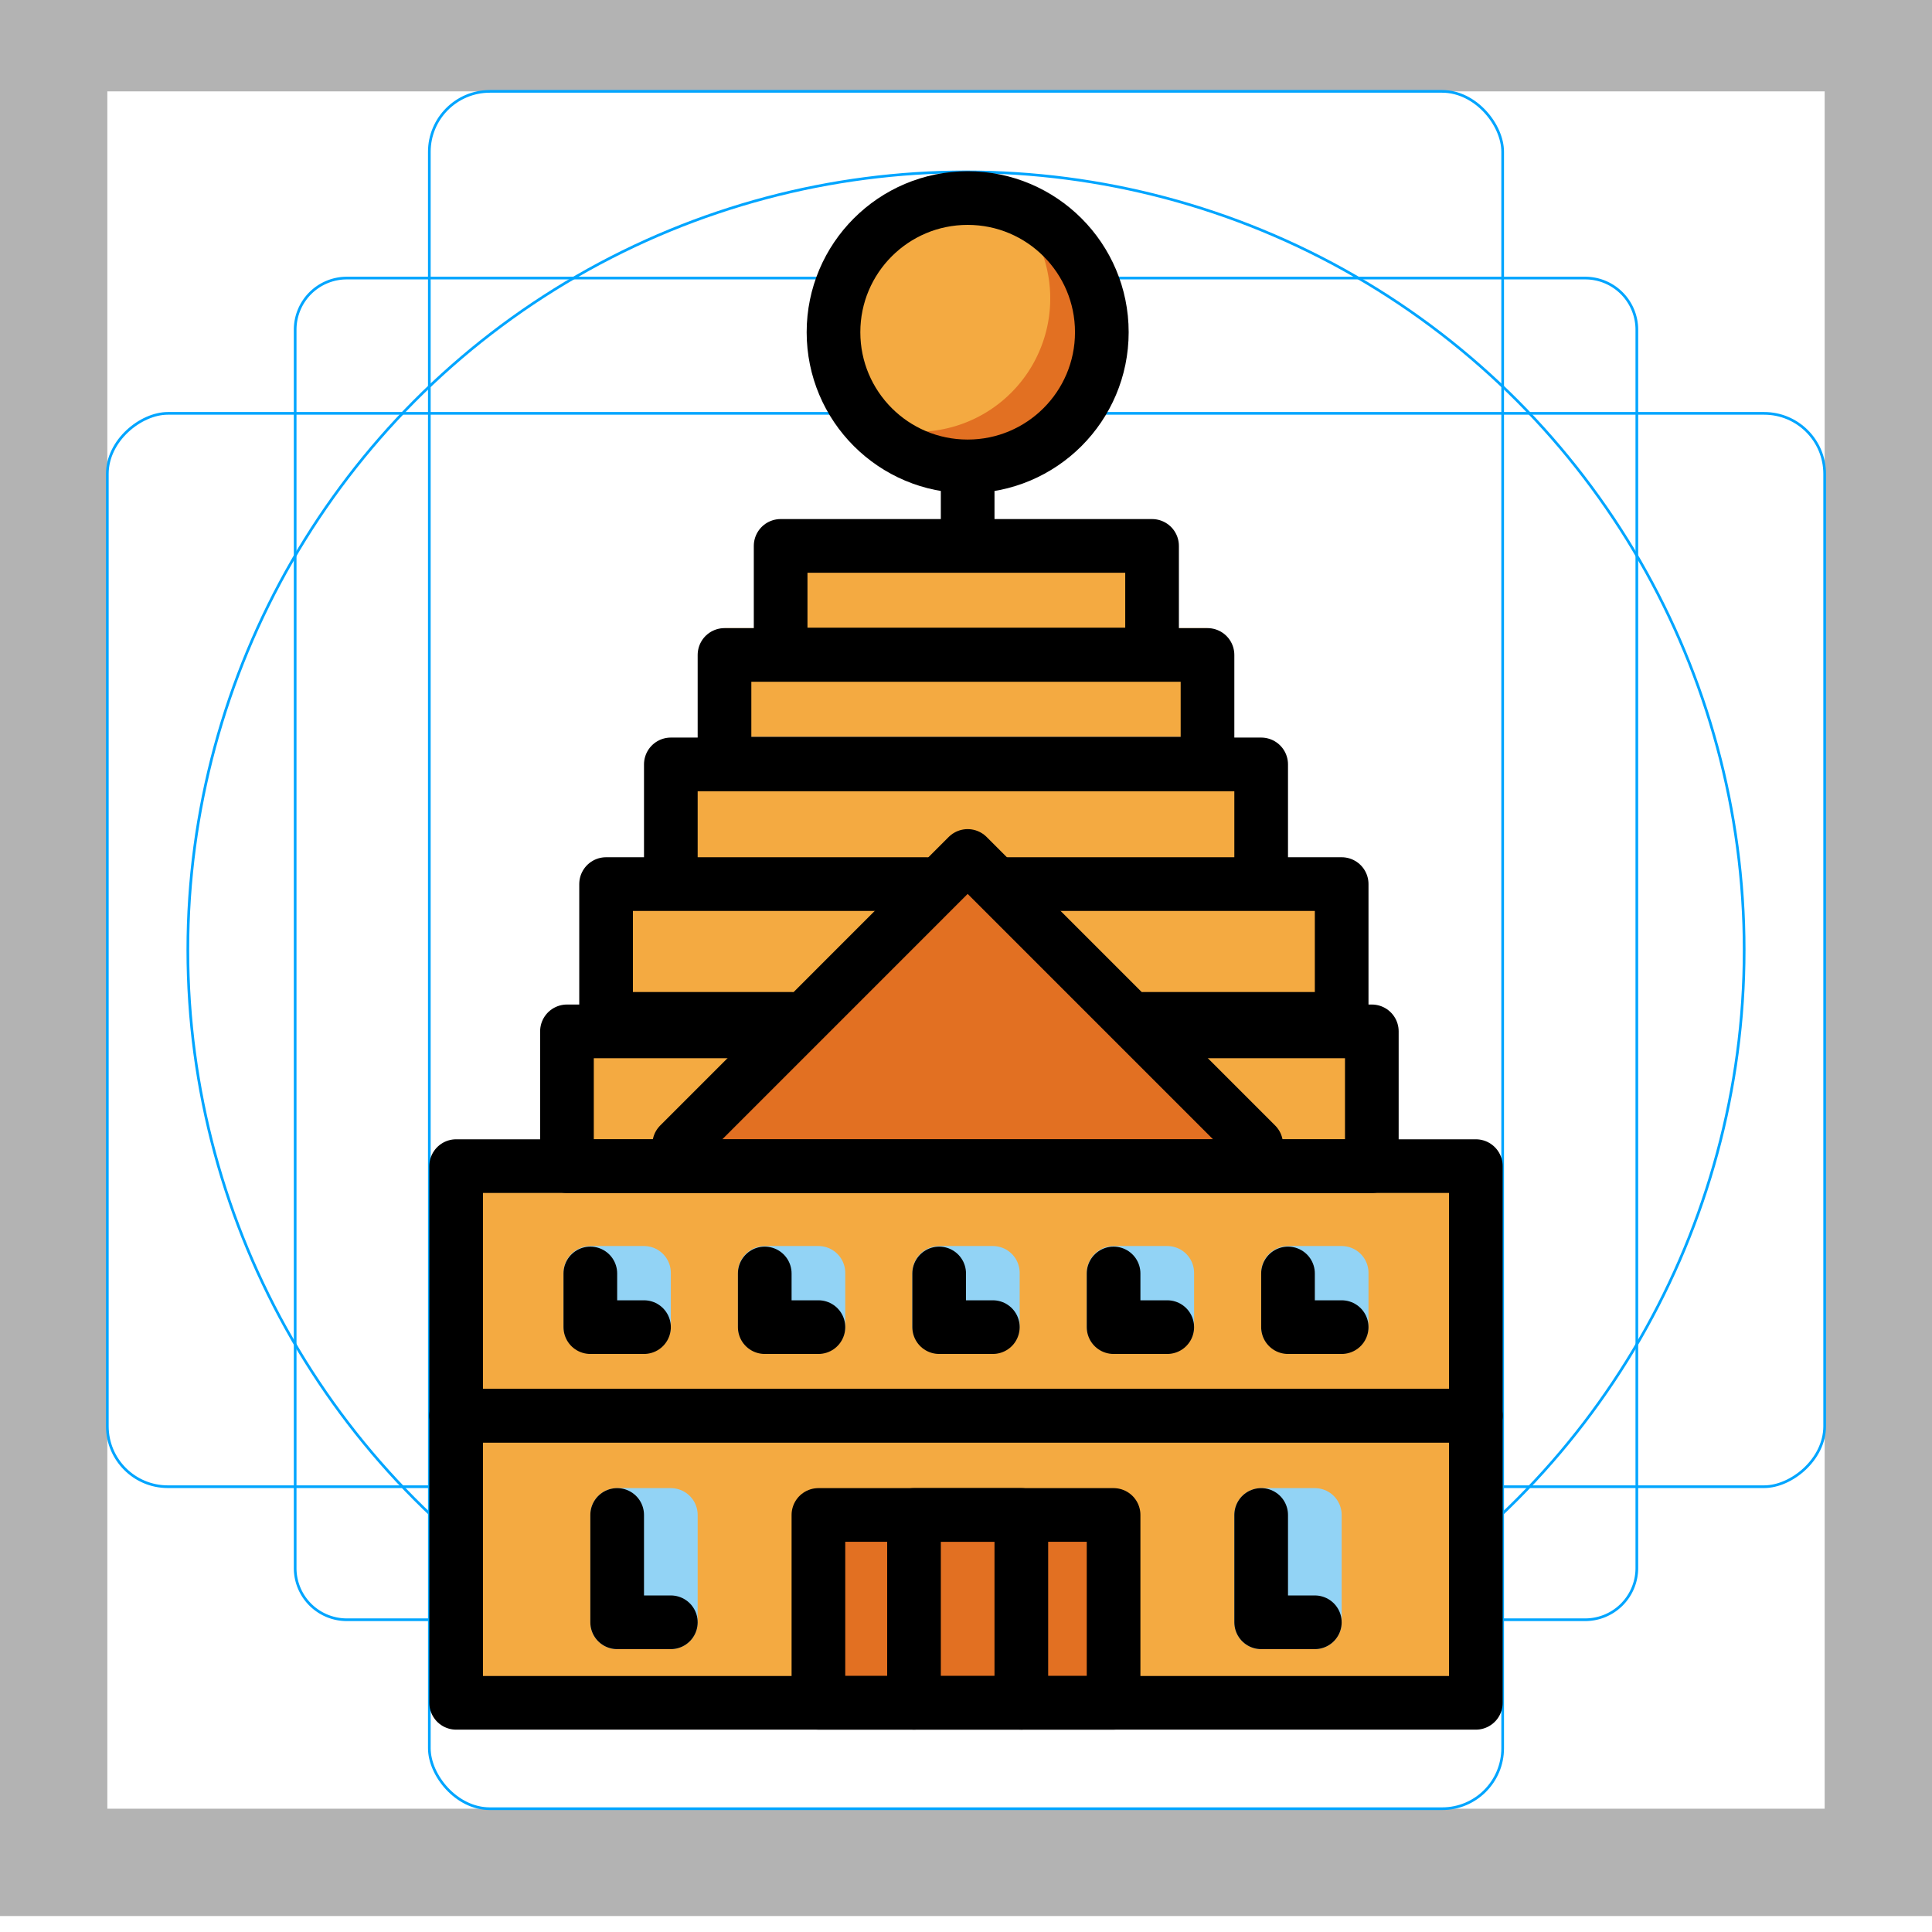 <svg id="emoji" xmlns="http://www.w3.org/2000/svg" viewBox="0 0 72 72">
  <g id="grid">
    <path d="M68,3.405v64H4v-64H68m4-4H0v72H72v-72Z" fill="#b3b3b3"/>
    <path d="M12.923,10.363H59.077A1.923,1.923,0,0,1,61,12.286V58.44a1.923,1.923,0,0,1-1.923,1.923H12.923A1.923,1.923,0,0,1,11,58.44V12.286A1.923,1.923,0,0,1,12.923,10.363Z" fill="none" stroke="#00a5ff" stroke-miterlimit="10" stroke-width="0.1"/>
    <rect x="16" y="3.405" width="40" height="64" rx="2.254" fill="none" stroke="#00a5ff" stroke-miterlimit="10" stroke-width="0.1"/>
    <rect x="16" y="3.405" width="40" height="64" rx="2.254" transform="rotate(90 36 35.405)" fill="none" stroke="#00a5ff" stroke-miterlimit="10" stroke-width="0.1"/>
    <circle cx="36" cy="35.405" r="29" fill="none" stroke="#00a5ff" stroke-miterlimit="10" stroke-width="0.1"/>
  </g>
  <g id="color">
    <rect x="17" y="52.759" width="38" height="10.7" fill="#f4aa41"/>
    <rect x="17" y="43.458" width="38" height="9.3" fill="#f4aa41"/>
    <rect x="47" y="56.458" width="2" height="4" stroke-width="2" stroke="#92d3f5" stroke-linecap="round" stroke-linejoin="round" fill="#92d3f5"/>
    <rect x="23" y="56.458" width="2" height="4" stroke-width="2" stroke="#92d3f5" stroke-linecap="round" stroke-linejoin="round" fill="#92d3f5"/>
    <rect x="48" y="47.436" width="2" height="2" stroke-width="2" stroke="#92d3f5" stroke-linecap="round" stroke-linejoin="round" fill="#92d3f5"/>
    <rect x="41.5" y="47.436" width="2" height="2" stroke-width="2" stroke="#92d3f5" stroke-linecap="round" stroke-linejoin="round" fill="#92d3f5"/>
    <rect x="35" y="47.436" width="2" height="2" stroke-width="2" stroke="#92d3f5" stroke-linecap="round" stroke-linejoin="round" fill="#92d3f5"/>
    <rect x="28.5" y="47.436" width="2" height="2" stroke-width="2" stroke="#92d3f5" stroke-linecap="round" stroke-linejoin="round" fill="#92d3f5"/>
    <rect x="22" y="47.436" width="2" height="2" stroke-width="2" stroke="#92d3f5" stroke-linecap="round" stroke-linejoin="round" fill="#92d3f5"/>
    <circle cx="36.062" cy="12.381" r="5" fill="#f4aa41"/>
    <rect x="21.129" y="38.437" width="29.995" height="5.022" fill="#f4aa41"/>
    <rect x="27" y="23.408" width="18" height="4.05" fill="#f4aa41"/>
    <rect x="25" y="28.487" width="22" height="6.971" fill="#f4aa41"/>
    <rect x="22.587" y="33.521" width="27.413" height="3.875" fill="#f4aa41"/>
    <rect x="29.5" y="19.78" width="13" height="4.05" fill="#f4aa41"/>
    <path d="M37.583,7.511a4.969,4.969,0,0,1-5.001,8.32,4.989,4.989,0,1,0,5.001-8.32Z" fill="#e27022"/>
    <polyline points="25.311 42.651 36.062 31.899 46.814 42.651" fill="#e27022"/>
    <polygon points="41.5 63.458 30.5 63.458 30.5 56.458 34.125 56.458 41.5 56.458 41.5 63.458" fill="#e27022"/>
  </g>
  <g id="line">
    <rect x="17" y="43.458" width="38" height="9.3" stroke-width="2" stroke="#000" stroke-linecap="round" stroke-linejoin="round" fill="none"/>
    <rect x="17" y="52.759" width="38" height="10.7" stroke-width="2" stroke="#000" stroke-linecap="round" stroke-linejoin="round" fill="none"/>
    <polyline points="43.5 38.436 51.124 38.436 51.124 43.458 21.129 43.458 21.129 38.436 28.178 38.436" fill="none" stroke="#000" stroke-linecap="round" stroke-linejoin="round" stroke-width="2"/>
    <rect x="27" y="24.408" width="18" height="4.05" stroke-width="2" stroke="#000" stroke-linecap="round" stroke-linejoin="round" fill="none"/>
    <polyline points="25 32.613 25 28.487 47 28.487 47 32.613" fill="none" stroke="#000" stroke-linecap="round" stroke-linejoin="round" stroke-width="2"/>
    <polyline points="37.517 32.947 50 32.947 50 37.969 42.63 37.969" fill="none" stroke="#000" stroke-linecap="round" stroke-linejoin="round" stroke-width="2"/>
    <rect x="29.092" y="20.344" width="13.842" height="4.05" stroke-width="2" stroke="#000" stroke-linecap="round" stroke-linejoin="round" fill="none"/>
    <polyline points="25.311 42.651 36.062 31.899 46.814 42.651" fill="none" stroke="#000" stroke-linecap="round" stroke-linejoin="round" stroke-width="2"/>
    <polyline points="29.485 37.969 22.587 37.969 22.587 32.947 34.524 32.947" fill="none" stroke="#000" stroke-linecap="round" stroke-linejoin="round" stroke-width="2"/>
    <polygon points="41.5 63.458 30.5 63.458 30.5 56.458 34.125 56.458 41.5 56.458 41.5 63.458" fill="none" stroke="#000" stroke-linecap="round" stroke-linejoin="round" stroke-width="2"/>
    <polyline points="34.062 63.458 34.062 56.458 38.062 56.458 38.062 63.458" fill="none" stroke="#000" stroke-linecap="round" stroke-linejoin="round" stroke-width="2"/>
    <polyline points="49 60.458 47 60.458 47 56.458" fill="none" stroke="#000" stroke-linecap="round" stroke-linejoin="round" stroke-width="2"/>
    <polyline points="24 49.458 22 49.458 22 47.458" fill="none" stroke="#000" stroke-linecap="round" stroke-linejoin="round" stroke-width="2"/>
    <polyline points="50 49.458 48 49.458 48 47.458" fill="none" stroke="#000" stroke-linecap="round" stroke-linejoin="round" stroke-width="2"/>
    <polyline points="43.5 49.458 41.5 49.458 41.5 47.458" fill="none" stroke="#000" stroke-linecap="round" stroke-linejoin="round" stroke-width="2"/>
    <polyline points="37 49.458 35 49.458 35 47.458" fill="none" stroke="#000" stroke-linecap="round" stroke-linejoin="round" stroke-width="2"/>
    <polyline points="30.5 49.458 28.5 49.458 28.5 47.458" fill="none" stroke="#000" stroke-linecap="round" stroke-linejoin="round" stroke-width="2"/>
    <polyline points="25 60.458 23 60.458 23 56.458" fill="none" stroke="#000" stroke-linecap="round" stroke-linejoin="round" stroke-width="2"/>
    <circle cx="36.062" cy="12.381" r="5" fill="none" stroke="#000" stroke-linecap="round" stroke-linejoin="round" stroke-width="2"/>
    <line x1="36.062" y1="17.669" x2="36.062" y2="20.055" fill="none" stroke="#000" stroke-linecap="round" stroke-linejoin="round" stroke-width="2"/>
  </g>
</svg>
